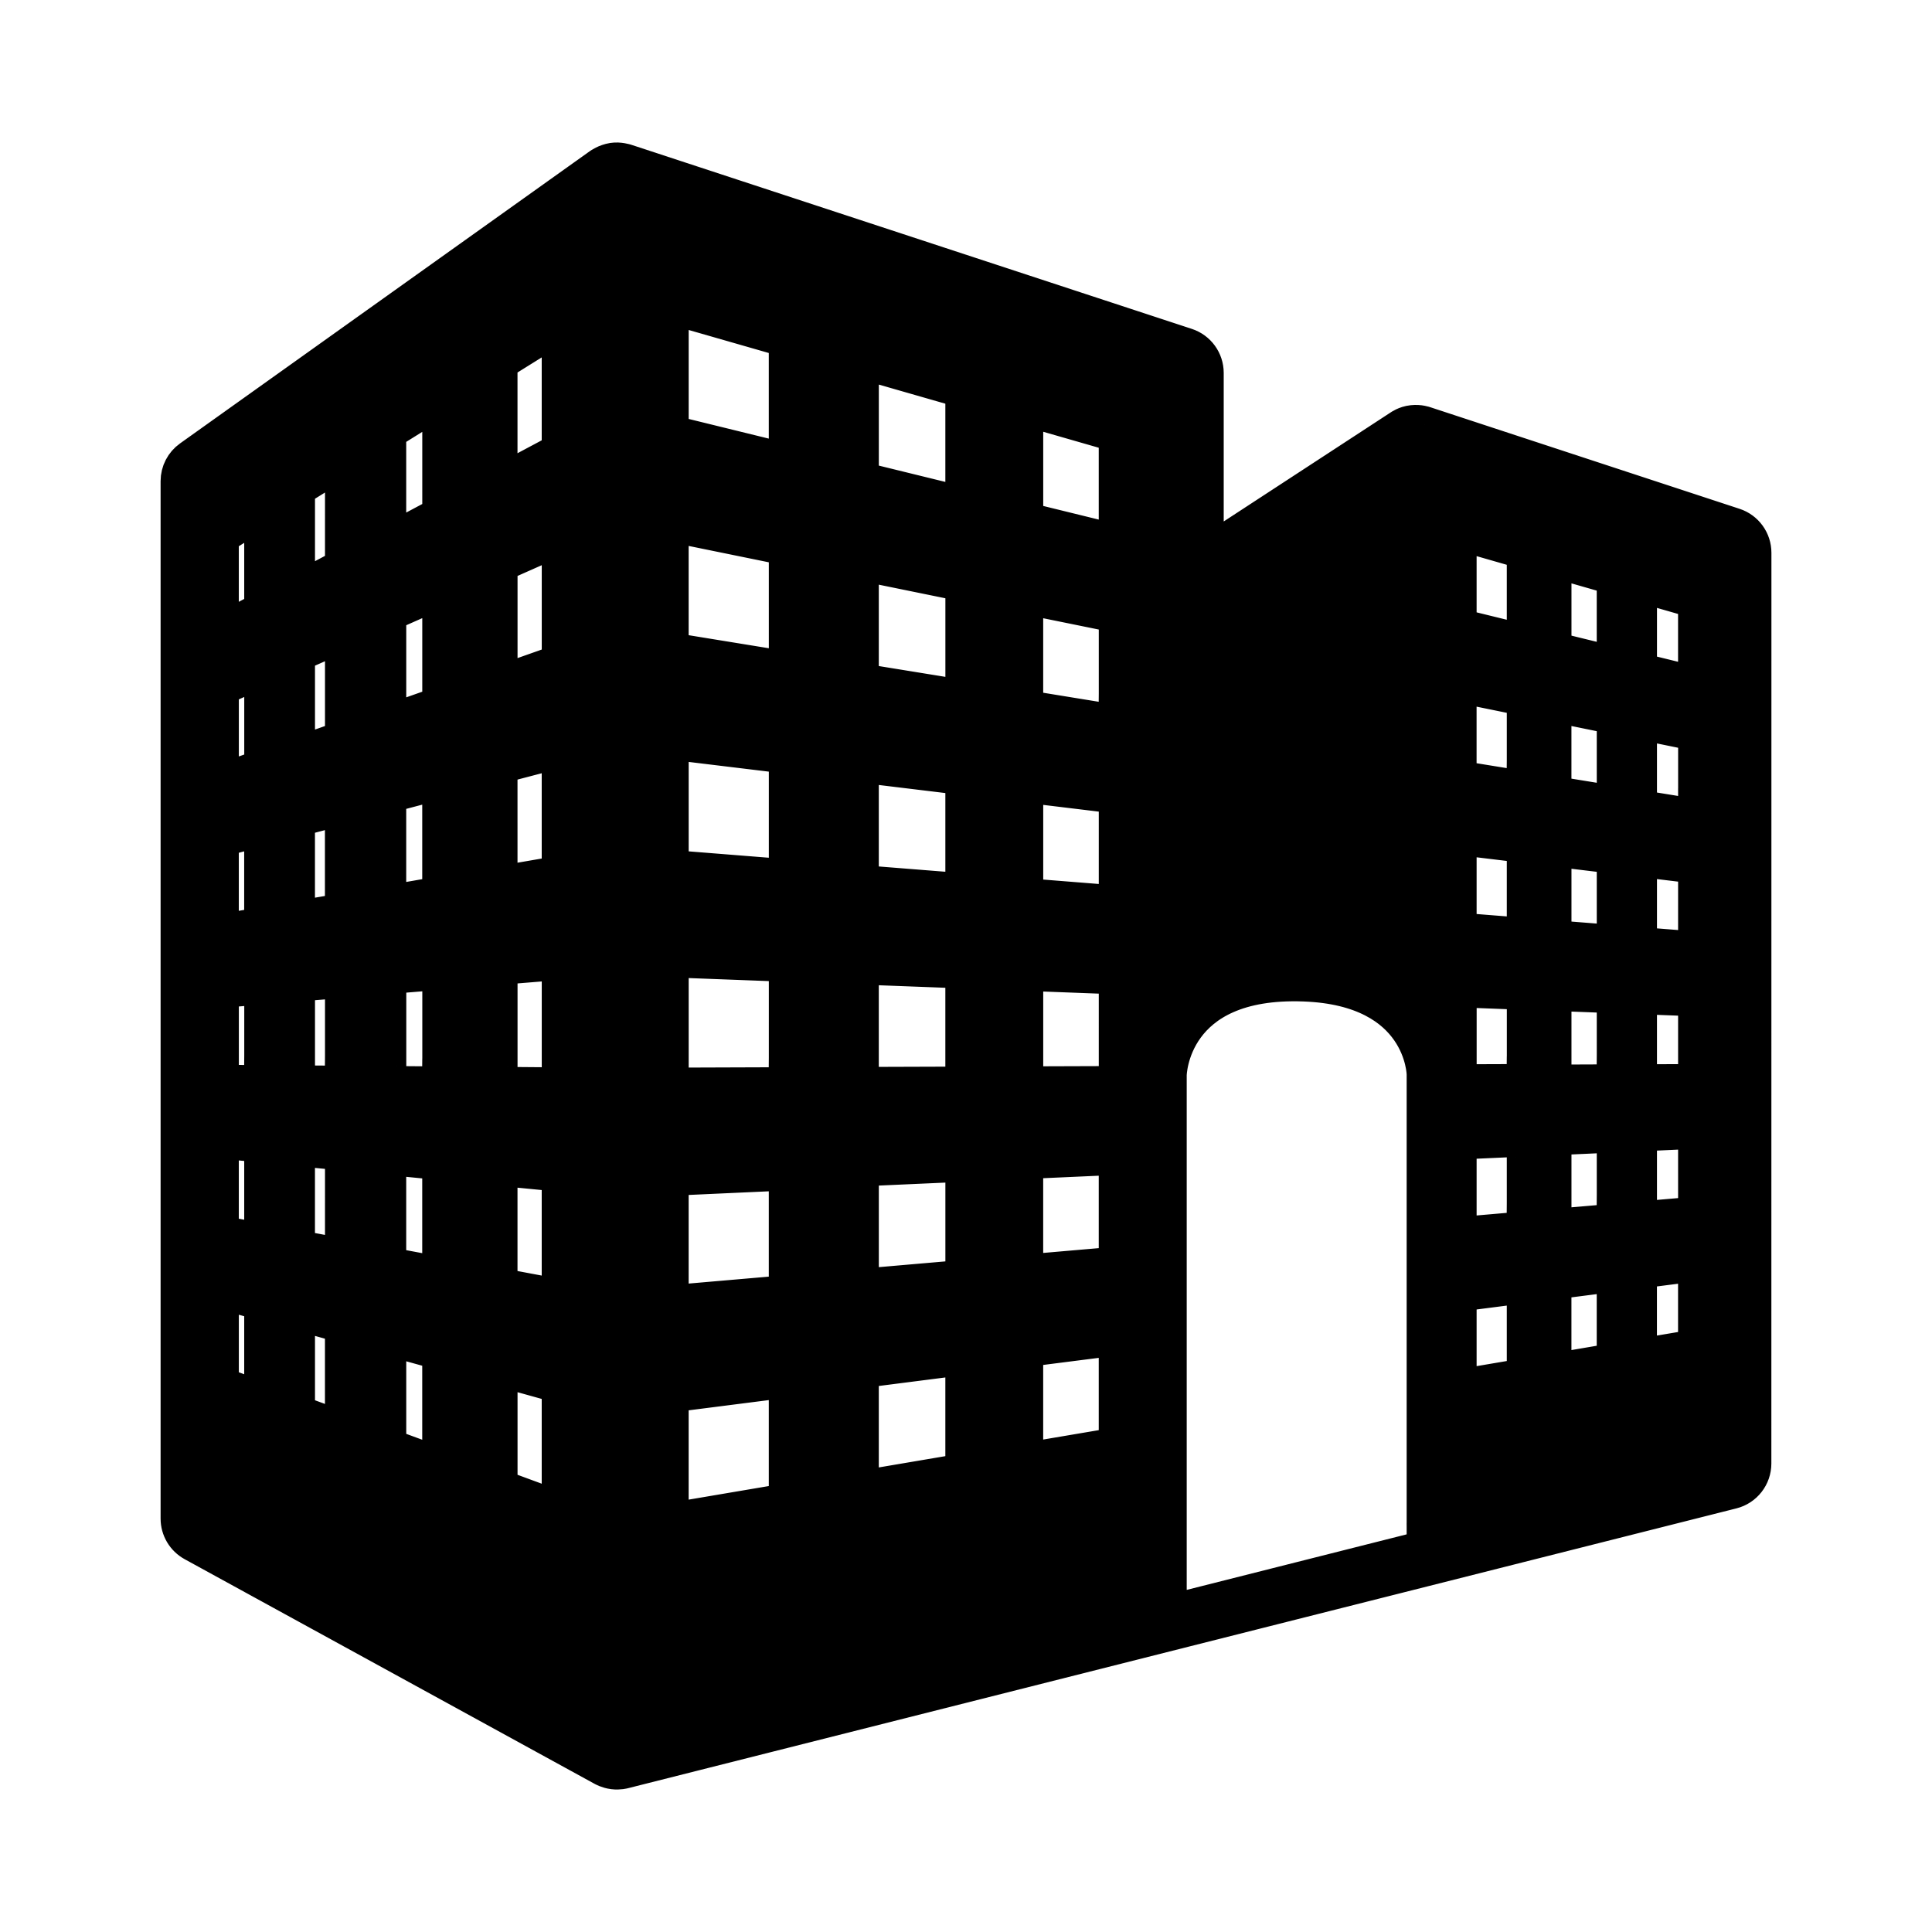 <!DOCTYPE svg PUBLIC "-//W3C//DTD SVG 1.1//EN" "http://www.w3.org/Graphics/SVG/1.1/DTD/svg11.dtd">
<!-- Uploaded to: SVG Repo, www.svgrepo.com, Transformed by: SVG Repo Mixer Tools -->
<svg fill="#000000" version="1.1" id="Capa_1" xmlns="http://www.w3.org/2000/svg" xmlns:xlink="http://www.w3.org/1999/xlink" width="800px" height="800px" viewBox="-57.53 -57.53 690.34 690.34" xml:space="preserve" stroke="#000000" stroke-width="13.232" transform="matrix(1, 0, 0, 1, 0, 0)rotate(0)">
<g id="SVGRepo_bgCarrier" stroke-width="0"/>
<g id="SVGRepo_tracerCarrier" stroke-linecap="round" stroke-linejoin="round" stroke="#CCCCCC" stroke-width="8.054"/>
<g id="SVGRepo_iconCarrier"> <g> <path d="M561.997,130.569L451.493,94.266c-0.012-0.012-0.023-0.012-0.049-0.012h0.012c0,0-1.762-0.673-4.246-0.416 c-2.484,0.269-4.236,1.554-4.236,1.554l-61.945,40.454c-2.803,1.824-4.492,4.945-4.492,8.311v110.809l-3.428-0.257V75.71 c0-4.296-2.754-8.091-6.818-9.425L165.971,0.483c0,0-2.313-0.734-4.456-0.392c-2.57,0.416-4.443,1.775-4.443,1.775L10.645,106.298 c-2.619,1.86-4.174,4.859-4.174,8.078v370.726c0,3.623,1.983,6.952,5.153,8.69l146.476,80.27c0,0,1.518,0.894,3.599,1.15 c2.081,0.245,3.599-0.208,3.599-0.208l200.32-50.575l85.215-21.506l110.479-27.896c4.393-1.102,7.479-5.067,7.479-9.608 l0.023-325.412C568.827,135.698,566.059,131.904,561.997,130.569z M36.361,438.271c0,1.077-0.526,2.094-1.408,2.705 c-0.563,0.393-1.224,0.601-1.885,0.601c-0.392,0-0.771-0.062-1.151-0.208l-8.556-3.146c-1.297-0.477-2.167-1.726-2.167-3.108 v-27.21c0-1.028,0.49-2.007,1.297-2.632c0.82-0.636,1.897-0.832,2.889-0.562l8.556,2.374c1.42,0.404,2.412,1.714,2.412,3.195 v27.992H36.361z M36.361,382.298c0,0.979-0.429,1.909-1.2,2.546c-0.6,0.489-1.334,0.759-2.105,0.759 c-0.208,0-0.404-0.024-0.612-0.062l-8.556-1.604c-1.567-0.294-2.705-1.665-2.705-3.256V353.46c0-0.93,0.392-1.812,1.089-2.448 c0.698-0.624,1.616-0.93,2.546-0.832l8.556,0.832c1.689,0.172,2.975,1.592,2.975,3.293v27.993H36.361z M36.361,326.336 c0,0.882-0.343,1.738-0.967,2.351c-0.624,0.611-1.457,0.954-2.325,0.954c-0.012,0-0.024,0-0.024,0l-8.556-0.061 c-1.812-0.024-3.292-1.493-3.292-3.317v-27.21c0-1.726,1.322-3.157,3.036-3.292l8.556-0.71c0.93-0.086,1.824,0.232,2.509,0.856 c0.686,0.637,1.065,1.506,1.065,2.436V326.336z M36.361,270.375c0,1.604-1.163,2.974-2.742,3.256l-8.556,1.481 c-0.196,0.037-0.379,0.049-0.563,0.049c-0.783,0-1.53-0.269-2.129-0.771c-0.747-0.637-1.188-1.555-1.188-2.546v-27.209 c0-1.506,1.016-2.803,2.46-3.195l8.556-2.264c1.003-0.257,2.056-0.037,2.864,0.587c0.808,0.624,1.273,1.591,1.273,2.619v27.993 H36.361z M36.361,214.414c0,1.396-0.881,2.656-2.203,3.121l-8.556,3.023c-0.354,0.123-0.722,0.184-1.102,0.184 c-0.685,0-1.346-0.208-1.909-0.6c-0.869-0.625-1.396-1.628-1.396-2.705v-27.222c0-1.297,0.771-2.484,1.971-3.023l8.556-3.794 c1.016-0.453,2.203-0.355,3.146,0.257c0.93,0.625,1.493,1.665,1.493,2.779V214.414z M36.361,158.452 c0,1.236-0.673,2.338-1.75,2.926l-8.556,4.553c-0.49,0.257-1.028,0.392-1.555,0.392c-0.6,0-1.187-0.171-1.713-0.478 c-0.992-0.6-1.604-1.665-1.604-2.828v-27.209c0-1.15,0.587-2.215,1.555-2.803l8.556-5.336c1.028-0.637,2.301-0.673,3.354-0.086 c1.053,0.587,1.702,1.689,1.702,2.889v27.98H36.361z M65.211,448.883c0,1.077-0.526,2.093-1.408,2.705 c-0.563,0.392-1.236,0.6-1.897,0.6c-0.379,0-0.759-0.061-1.139-0.208l-10.196-3.758c-1.297-0.477-2.167-1.713-2.167-3.097v-29.669 c0-1.028,0.478-1.995,1.297-2.632c0.82-0.624,1.885-0.82,2.889-0.551l10.184,2.84c1.432,0.392,2.423,1.701,2.423,3.182v30.588 H65.211z M65.211,387.72c0,0.979-0.44,1.909-1.2,2.546c-0.6,0.489-1.346,0.759-2.117,0.759c-0.208,0-0.404-0.024-0.612-0.062 l-10.184-1.909c-1.567-0.294-2.705-1.664-2.705-3.256v-29.657c0-0.931,0.392-1.824,1.089-2.448c0.71-0.624,1.628-0.93,2.546-0.845 l10.196,0.992c1.702,0.171,2.987,1.591,2.987,3.305V387.72z M65.211,326.568c0,0.869-0.343,1.727-0.979,2.338 c-0.625,0.612-1.457,0.955-2.326,0.955c0,0-0.012,0-0.024,0l-10.184-0.073c-1.812-0.013-3.292-1.493-3.292-3.317v-29.646 c0-1.726,1.31-3.157,3.036-3.305l10.196-0.832c0.918-0.086,1.824,0.232,2.509,0.856s1.065,1.506,1.065,2.424V326.568z M65.211,265.393c0,1.616-1.163,2.987-2.742,3.268l-10.196,1.75c-0.196,0.037-0.38,0.049-0.563,0.049 c-0.771,0-1.53-0.281-2.142-0.783c-0.747-0.637-1.175-1.555-1.175-2.534v-29.658c0-1.505,1.016-2.815,2.46-3.207l10.196-2.681 c0.991-0.257,2.056-0.049,2.852,0.587c0.808,0.625,1.285,1.591,1.285,2.62v30.587H65.211z M65.211,204.23 c0,1.408-0.881,2.656-2.215,3.121l-10.184,3.599c-0.355,0.135-0.734,0.196-1.102,0.196c-0.685,0-1.346-0.208-1.909-0.612 c-0.881-0.625-1.396-1.628-1.396-2.705v-29.658c0-1.297,0.759-2.497,1.971-3.023l10.184-4.517c1.028-0.44,2.216-0.354,3.146,0.245 c0.942,0.612,1.505,1.665,1.505,2.778V204.23z M65.211,143.079c0,1.224-0.673,2.337-1.75,2.913l-10.184,5.435 c-0.49,0.257-1.028,0.379-1.554,0.379c-0.6,0-1.188-0.159-1.714-0.465c-0.991-0.6-1.604-1.677-1.604-2.827v-29.658 c0-1.138,0.588-2.203,1.555-2.815l10.196-6.353c1.028-0.636,2.301-0.673,3.354-0.085c1.052,0.587,1.701,1.689,1.701,2.889V143.079z M99.973,461.661c0,1.09-0.526,2.105-1.408,2.718c-0.563,0.392-1.236,0.6-1.885,0.6c-0.392,0-0.771-0.073-1.151-0.208l-12.35-4.541 c-1.297-0.478-2.167-1.726-2.167-3.109v-32.595c0-1.028,0.478-2.008,1.297-2.632c0.808-0.624,1.885-0.82,2.876-0.551l12.362,3.428 c1.42,0.392,2.412,1.701,2.412,3.182v33.709H99.973z M99.973,394.243c0,0.979-0.441,1.91-1.2,2.547 c-0.6,0.489-1.346,0.759-2.105,0.759c-0.208,0-0.416-0.024-0.612-0.062l-12.362-2.313C82.126,394.88,81,393.509,81,391.918v-32.595 c0-0.931,0.392-1.824,1.077-2.448c0.698-0.624,1.628-0.931,2.546-0.845l12.35,1.212c1.702,0.171,2.987,1.591,2.987,3.305v33.696 H99.973z M99.973,326.813c0,0.881-0.343,1.738-0.979,2.35c-0.612,0.612-1.457,0.955-2.313,0.955c-0.013,0-0.025,0-0.037,0 l-12.35-0.098c-1.812-0.013-3.268-1.481-3.268-3.305v-32.62c0-1.713,1.31-3.146,3.023-3.28l12.362-1.016 c0.918-0.086,1.824,0.232,2.509,0.856c0.686,0.625,1.065,1.506,1.065,2.424v33.733H99.973z M99.973,259.396 c0,1.604-1.163,2.987-2.742,3.256l-12.363,2.142c-0.184,0.037-0.367,0.049-0.563,0.049c-0.771,0-1.53-0.269-2.129-0.771 c-0.747-0.637-1.175-1.555-1.175-2.534v-32.595c0-1.505,1.004-2.803,2.46-3.194l12.35-3.256c0.991-0.257,2.056-0.049,2.852,0.587 c0.808,0.624,1.297,1.591,1.297,2.619v33.697H99.973z M99.973,191.965c0,1.408-0.881,2.656-2.203,3.121l-12.363,4.358 c-0.355,0.122-0.722,0.196-1.102,0.196c-0.673,0-1.334-0.221-1.909-0.612c-0.869-0.624-1.383-1.628-1.383-2.705v-32.595 c0-1.322,0.759-2.497,1.958-3.023l12.35-5.471c1.028-0.453,2.215-0.355,3.146,0.245c0.943,0.612,1.506,1.665,1.506,2.778V191.965z M99.973,124.547c0,1.224-0.673,2.338-1.75,2.913l-12.362,6.585c-0.49,0.257-1.016,0.379-1.555,0.379 c-0.587,0-1.187-0.159-1.701-0.465c-0.992-0.6-1.604-1.677-1.604-2.827V98.525c0-1.139,0.587-2.203,1.555-2.803l12.35-7.699 c1.04-0.625,2.313-0.661,3.366-0.074c1.053,0.576,1.702,1.689,1.702,2.889V124.547z M142.666,477.365 c0,1.09-0.526,2.105-1.408,2.718c-0.575,0.392-1.236,0.6-1.897,0.6c-0.379,0-0.759-0.073-1.138-0.208l-15.276-5.618 c-1.297-0.478-2.167-1.726-2.167-3.109v-36.182c0-1.027,0.478-1.994,1.298-2.631c0.82-0.625,1.885-0.82,2.876-0.551l15.276,4.247 c1.432,0.392,2.423,1.701,2.423,3.183v37.552H142.666z M142.666,402.249c0,0.991-0.44,1.921-1.199,2.546 c-0.6,0.501-1.347,0.759-2.118,0.759c-0.208,0-0.404-0.024-0.612-0.062l-15.276-2.864c-1.554-0.281-2.693-1.652-2.693-3.256 v-36.169c0-0.931,0.392-1.824,1.089-2.448c0.686-0.637,1.616-0.93,2.534-0.845l15.276,1.493c1.701,0.172,2.986,1.592,2.986,3.293 v37.553H142.666z M142.666,327.144c0,0.882-0.343,1.738-0.979,2.351c-0.625,0.612-1.457,0.955-2.326,0.955c0,0-0.012,0-0.024,0 l-15.275-0.123c-1.812-0.012-3.281-1.48-3.281-3.305v-36.193c0-1.727,1.31-3.158,3.036-3.306l15.263-1.248 c0.943-0.085,1.836,0.221,2.521,0.856c0.673,0.625,1.065,1.506,1.065,2.424V327.144L142.666,327.144z M142.666,252.015 c0,1.616-1.163,2.987-2.754,3.269l-15.263,2.631c-0.196,0.037-0.379,0.049-0.575,0.049c-0.759,0-1.53-0.257-2.13-0.771 c-0.747-0.624-1.175-1.555-1.175-2.521V218.49c0-1.506,1.004-2.815,2.46-3.207l15.275-4.002c0.992-0.257,2.044-0.049,2.852,0.575 c0.808,0.637,1.297,1.591,1.297,2.619v37.54H142.666z M142.666,176.91c0,1.396-0.881,2.656-2.215,3.121l-15.275,5.386 c-0.355,0.123-0.734,0.196-1.102,0.196c-0.673,0-1.334-0.22-1.897-0.612c-0.881-0.625-1.396-1.628-1.396-2.705v-36.182 c0-1.297,0.759-2.497,1.958-3.023l15.276-6.769c1.028-0.453,2.215-0.355,3.146,0.245c0.942,0.612,1.505,1.665,1.505,2.778V176.91z M142.666,101.793c0,1.224-0.673,2.338-1.762,2.913l-15.276,8.14c-0.477,0.257-1.016,0.392-1.554,0.392 c-0.588,0-1.175-0.159-1.702-0.478c-0.991-0.6-1.604-1.677-1.604-2.827V73.739c0-1.138,0.588-2.203,1.555-2.815l15.275-9.51 c1.016-0.636,2.313-0.673,3.354-0.085c1.04,0.587,1.701,1.689,1.701,2.889v37.577H142.666z M223.805,476.252 c0,1.615-1.175,2.986-2.766,3.268l-35.251,5.974c-0.196,0.024-0.367,0.049-0.551,0.049c-0.771,0-1.542-0.27-2.142-0.783 c-0.747-0.625-1.175-1.543-1.175-2.521v-38.752c0-1.665,1.236-3.061,2.876-3.269l35.263-4.504c0.93-0.135,1.885,0.171,2.607,0.783 c0.722,0.637,1.126,1.53,1.126,2.484v37.271H223.805z M223.805,401.686c0,1.714-1.31,3.146-3.023,3.28l-35.263,3.048 c-0.098,0.013-0.196,0.013-0.282,0.013c-0.82,0-1.628-0.294-2.24-0.857c-0.686-0.637-1.077-1.518-1.077-2.436v-38.446 c0-1.774,1.383-3.231,3.158-3.305l35.264-1.604c0.918-0.049,1.774,0.282,2.423,0.906c0.661,0.624,1.028,1.493,1.028,2.387v37.014 H223.805z M223.805,327.119c0,1.824-1.481,3.306-3.305,3.317l-35.251,0.122c-0.012,0-0.012,0-0.012,0 c-0.881,0-1.726-0.343-2.338-0.967c-0.624-0.612-0.967-1.456-0.967-2.325v-38.765c0-0.894,0.367-1.75,1.016-2.374 c0.649-0.625,1.518-0.955,2.412-0.918l35.263,1.334c1.775,0.061,3.183,1.518,3.183,3.293V327.119z M223.805,252.541 c0,0.918-0.379,1.812-1.065,2.424c-0.625,0.563-1.42,0.881-2.252,0.881c-0.086,0-0.171-0.012-0.257-0.012l-35.251-2.803 c-1.726-0.135-3.048-1.567-3.048-3.305v-38.74c0-0.942,0.404-1.848,1.114-2.473c0.71-0.636,1.652-0.93,2.595-0.808l35.251,4.272 c1.665,0.208,2.913,1.616,2.913,3.28V252.541L223.805,252.541z M223.805,177.975c0,0.979-0.429,1.897-1.175,2.521 c-0.6,0.514-1.358,0.795-2.142,0.795c-0.184,0-0.343-0.012-0.526-0.037l-35.264-5.741c-1.604-0.257-2.778-1.64-2.778-3.268v-38.739 c0-1.004,0.44-1.934,1.224-2.571c0.759-0.624,1.762-0.869,2.754-0.685l35.251,7.197c1.542,0.318,2.656,1.677,2.656,3.244V177.975z M223.805,103.409c0,1.016-0.465,1.971-1.273,2.607c-0.587,0.453-1.322,0.71-2.044,0.71c-0.257,0-0.526-0.037-0.784-0.098 l-35.251-8.653c-1.481-0.367-2.521-1.702-2.521-3.219V55.991c0-1.041,0.49-2.007,1.31-2.644c0.833-0.625,1.897-0.82,2.901-0.539 l35.251,10.123c1.419,0.404,2.399,1.702,2.399,3.183v37.295H223.805z M286.89,465.566c0,1.615-1.175,2.986-2.766,3.268 l-30.392,5.153c-0.184,0.024-0.367,0.037-0.551,0.037c-0.771,0-1.53-0.258-2.13-0.771c-0.747-0.624-1.187-1.555-1.187-2.521 v-35.937c0-1.665,1.236-3.072,2.888-3.28l30.392-3.893c0.942-0.122,1.885,0.184,2.607,0.796c0.71,0.636,1.126,1.529,1.126,2.484 v34.664H286.89z M286.89,396.239c0,1.713-1.31,3.146-3.023,3.28l-30.392,2.631c-0.098,0.013-0.196,0.013-0.282,0.013 c-0.82,0-1.628-0.306-2.24-0.869c-0.686-0.624-1.077-1.506-1.077-2.436v-35.912c0-1.775,1.395-3.231,3.17-3.317l30.392-1.358 c0.881-0.062,1.787,0.281,2.423,0.905c0.661,0.637,1.028,1.493,1.028,2.387V396.239z M286.89,326.899 c0,1.812-1.481,3.305-3.305,3.316l-30.392,0.099h-0.012c-0.869,0-1.714-0.331-2.338-0.955s-0.979-1.469-0.979-2.338v-35.949 c0-0.894,0.367-1.762,1.016-2.374c0.649-0.625,1.53-0.968,2.424-0.918l30.379,1.15c1.787,0.073,3.195,1.53,3.195,3.317v34.651 H286.89z M286.89,257.56c0,0.918-0.392,1.799-1.065,2.423c-0.625,0.563-1.42,0.869-2.252,0.869c-0.085,0-0.184,0-0.269-0.012 l-30.392-2.411c-1.726-0.135-3.047-1.567-3.047-3.305v-35.9c0-0.955,0.404-1.849,1.126-2.473c0.71-0.637,1.64-0.93,2.583-0.808 l30.392,3.685c1.665,0.208,2.913,1.604,2.913,3.28v34.651H286.89z M286.89,188.22c0,0.967-0.429,1.885-1.175,2.521 c-0.6,0.514-1.358,0.784-2.142,0.784c-0.184,0-0.354-0.012-0.526-0.049l-30.392-4.933c-1.604-0.257-2.791-1.652-2.791-3.268 v-35.937c0-0.992,0.453-1.934,1.224-2.558c0.759-0.624,1.787-0.881,2.754-0.686l30.392,6.206c1.542,0.306,2.656,1.665,2.656,3.244 V188.22z M286.89,118.893c0,1.016-0.465,1.971-1.261,2.595c-0.6,0.465-1.322,0.71-2.044,0.71c-0.27,0-0.526-0.024-0.796-0.098 l-30.392-7.454c-1.481-0.355-2.521-1.689-2.521-3.219V75.502c0-1.041,0.489-2.02,1.322-2.644c0.82-0.624,1.897-0.82,2.889-0.539 l30.392,8.727c1.419,0.404,2.399,1.702,2.399,3.183v34.664H286.89z M341.7,456.276c0,1.615-1.162,2.986-2.754,3.268l-26.475,4.479 c-0.195,0.037-0.367,0.05-0.562,0.05c-0.76,0-1.531-0.27-2.131-0.771c-0.746-0.637-1.174-1.555-1.174-2.533v-33.489 c0-1.664,1.236-3.06,2.875-3.28l26.477-3.378c0.941-0.123,1.885,0.171,2.605,0.783c0.723,0.637,1.127,1.542,1.127,2.484v32.388 H341.7z M341.7,391.489c0,1.727-1.309,3.146-3.023,3.293l-26.475,2.289c-0.098,0.012-0.195,0.012-0.293,0.012 c-0.82,0-1.617-0.306-2.24-0.869c-0.686-0.624-1.064-1.505-1.064-2.423v-33.489c0-1.762,1.383-3.23,3.158-3.305l26.475-1.188 c0.893-0.049,1.787,0.282,2.424,0.906c0.66,0.624,1.027,1.493,1.027,2.387v32.387H341.7z M341.7,326.703 c0,1.824-1.469,3.293-3.305,3.317l-26.475,0.086c0,0,0,0-0.012,0c-0.869,0-1.715-0.343-2.326-0.955 c-0.625-0.624-0.967-1.469-0.967-2.338v-33.501c0-0.894,0.355-1.763,1.016-2.374c0.648-0.625,1.506-0.955,2.412-0.918l26.475,1.003 c1.762,0.062,3.182,1.53,3.182,3.293V326.703z M341.7,261.917c0,0.918-0.379,1.812-1.064,2.436 c-0.611,0.563-1.408,0.869-2.252,0.869c-0.086,0-0.172,0-0.258-0.012l-26.475-2.105c-1.713-0.147-3.035-1.579-3.035-3.293v-33.488 c0-0.942,0.404-1.836,1.113-2.473c0.711-0.624,1.652-0.918,2.596-0.795l26.463,3.207c1.664,0.196,2.912,1.604,2.912,3.28V261.917z M341.7,197.131c0,0.979-0.428,1.897-1.162,2.521c-0.611,0.514-1.371,0.783-2.154,0.783c-0.172,0-0.342-0.012-0.525-0.049 l-26.477-4.309c-1.604-0.257-2.777-1.64-2.777-3.268v-33.477c0-1.003,0.439-1.934,1.211-2.57c0.783-0.625,1.787-0.869,2.766-0.673 l26.477,5.386c1.529,0.318,2.643,1.677,2.643,3.244V197.131z M341.7,132.344c0,1.016-0.465,1.983-1.271,2.607 c-0.588,0.465-1.299,0.71-2.045,0.71c-0.258,0-0.525-0.037-0.783-0.098l-26.475-6.5c-1.469-0.355-2.51-1.689-2.51-3.207V92.356 c0-1.041,0.49-2.02,1.309-2.644c0.82-0.612,1.898-0.82,2.902-0.539l26.475,7.613c1.408,0.404,2.387,1.701,2.387,3.183v32.375H341.7 z M451.702,493.302c0,1.518-1.029,2.828-2.498,3.207l-85.215,21.518c-0.256,0.062-0.537,0.099-0.795,0.099 c-0.734,0-1.445-0.245-2.031-0.698c-0.809-0.637-1.273-1.591-1.273-2.619V326.63c0-0.33,0.514-34.737,48.617-32.926 c42.717,1.592,43.207,32.313,43.207,32.632v166.966H451.702z M487.491,431.588c0,1.615-1.176,2.986-2.754,3.256l-17.393,2.95 c-0.195,0.036-0.367,0.049-0.562,0.049c-0.771,0-1.531-0.27-2.131-0.771c-0.746-0.648-1.176-1.566-1.176-2.546v-27.062 c0-1.665,1.236-3.072,2.877-3.28l17.406-2.24c0.941-0.122,1.885,0.184,2.607,0.796c0.709,0.637,1.125,1.53,1.125,2.484V431.588 L487.491,431.588z M487.491,378.895c0,1.714-1.309,3.146-3.023,3.28l-17.404,1.506c-0.098,0.012-0.197,0.012-0.281,0.012 c-0.82,0-1.617-0.306-2.24-0.856c-0.686-0.637-1.066-1.518-1.066-2.436v-27.075c0-1.763,1.385-3.219,3.158-3.292l17.406-0.784 c0.893-0.061,1.787,0.282,2.424,0.906c0.66,0.624,1.027,1.481,1.027,2.387V378.895z M487.491,325.993 c0,1.824-1.48,3.305-3.293,3.305l-17.404,0.062c0,0,0,0-0.012,0c-0.869,0-1.715-0.343-2.326-0.967 c-0.625-0.624-0.967-1.457-0.967-2.338v-26.843c0-0.894,0.354-1.75,1.004-2.387c0.648-0.624,1.518-0.954,2.424-0.918l17.393,0.674 c1.773,0.061,3.193,1.518,3.193,3.305v26.107H487.491z M487.491,273.508c0,0.918-0.391,1.812-1.064,2.423 c-0.625,0.576-1.42,0.881-2.252,0.881c-0.086,0-0.184-0.012-0.258-0.012l-17.404-1.383c-1.715-0.135-3.037-1.567-3.037-3.305 V245.05c0-0.942,0.404-1.836,1.115-2.473c0.709-0.624,1.652-0.93,2.582-0.795l17.406,2.105c1.664,0.196,2.912,1.603,2.912,3.28 V273.508L487.491,273.508z M487.491,220.827c0,0.967-0.428,1.885-1.176,2.521c-0.6,0.514-1.357,0.784-2.141,0.784 c-0.184,0-0.355-0.012-0.527-0.049l-17.404-2.815c-1.604-0.257-2.779-1.652-2.779-3.268v-27.075c0-0.991,0.441-1.921,1.213-2.558 c0.77-0.624,1.787-0.869,2.766-0.685l17.393,3.549c1.543,0.318,2.656,1.677,2.656,3.244V220.827z M487.491,168.134 c0,1.016-0.465,1.983-1.26,2.607c-0.6,0.465-1.311,0.71-2.045,0.71c-0.258,0-0.525-0.024-0.783-0.098l-17.418-4.272 c-1.469-0.367-2.51-1.702-2.51-3.219V136.8c0-1.041,0.479-2.02,1.322-2.644c0.82-0.624,1.898-0.82,2.902-0.539l17.393,4.994 c1.42,0.404,2.398,1.701,2.398,3.182V168.134z M519.645,426.129c0,1.615-1.174,2.986-2.766,3.256l-15.654,2.668 c-0.184,0.024-0.367,0.037-0.551,0.037c-0.771,0-1.531-0.257-2.143-0.771c-0.746-0.624-1.176-1.555-1.176-2.521V403.13 c0-1.665,1.248-3.072,2.889-3.28l15.656-2.008c0.941-0.122,1.885,0.172,2.605,0.809c0.723,0.624,1.127,1.529,1.127,2.472v25.007 H519.645z M519.645,376.116c0,1.726-1.309,3.146-3.023,3.305l-15.654,1.347c-0.098,0.012-0.195,0.012-0.281,0.012 c-0.82,0-1.629-0.306-2.24-0.868c-0.686-0.625-1.078-1.506-1.078-2.437v-25.655c0-1.774,1.396-3.23,3.172-3.305l15.654-0.71 c0.893-0.049,1.787,0.282,2.424,0.906c0.66,0.624,1.027,1.481,1.027,2.387V376.116z M519.645,326.104 c0,1.812-1.48,3.305-3.305,3.305l-15.654,0.062h-0.012c-0.869,0-1.715-0.343-2.326-0.967c-0.625-0.625-0.98-1.457-0.98-2.338 v-25.668c0-0.918,0.367-1.774,1.018-2.398c0.648-0.624,1.518-0.955,2.41-0.918l15.668,0.6c1.773,0.073,3.182,1.53,3.182,3.305 V326.104L519.645,326.104z M519.645,276.066c0,0.918-0.379,1.812-1.064,2.424c-0.611,0.575-1.42,0.881-2.252,0.881 c-0.086,0-0.172-0.012-0.258-0.012l-15.654-1.236c-1.727-0.147-3.049-1.579-3.049-3.305v-25.667c0-0.943,0.404-1.836,1.127-2.473 c0.709-0.624,1.652-0.918,2.582-0.795l15.656,1.885c1.664,0.208,2.912,1.616,2.912,3.28V276.066L519.645,276.066z M519.645,226.042 c0,0.979-0.428,1.897-1.174,2.521c-0.602,0.514-1.359,0.795-2.143,0.795c-0.184,0-0.344-0.012-0.527-0.037l-15.654-2.546 c-1.604-0.257-2.791-1.652-2.791-3.268v-25.667c0-0.992,0.453-1.934,1.225-2.559c0.758-0.636,1.775-0.881,2.754-0.685l15.654,3.194 c1.543,0.306,2.656,1.677,2.656,3.244V226.042L519.645,226.042z M519.645,176.029c0,1.016-0.465,1.971-1.273,2.607 c-0.586,0.453-1.309,0.698-2.043,0.698c-0.258,0-0.527-0.025-0.795-0.098l-15.645-3.831c-1.48-0.355-2.521-1.689-2.521-3.219 V146.53c0-1.04,0.49-2.02,1.322-2.644c0.82-0.637,1.898-0.82,2.889-0.539l15.656,4.492c1.42,0.404,2.398,1.701,2.398,3.182v25.006 H519.645z M548.704,421.208c0,1.616-1.176,2.987-2.768,3.269l-14.16,2.387c-0.197,0.037-0.367,0.049-0.551,0.049 c-0.783,0-1.543-0.257-2.143-0.771c-0.746-0.636-1.176-1.554-1.176-2.521v-24.395c0-1.665,1.236-3.072,2.889-3.28l14.162-1.812 c0.943-0.123,1.885,0.171,2.607,0.795c0.723,0.625,1.127,1.53,1.127,2.485v23.794H548.704z M548.704,373.595 c0,1.726-1.311,3.146-3.023,3.305l-14.174,1.225c-0.086,0.012-0.184,0.012-0.27,0.012c-0.82,0-1.629-0.306-2.24-0.869 c-0.686-0.624-1.076-1.506-1.076-2.436v-24.395c0-1.774,1.383-3.231,3.156-3.305l14.176-0.648c0.881-0.049,1.773,0.294,2.422,0.918 c0.662,0.624,1.029,1.48,1.029,2.387V373.595z M548.704,325.993c0,1.824-1.482,3.305-3.305,3.317l-14.162,0.049 c-0.012,0-0.012,0-0.012,0c-0.869,0-1.727-0.343-2.338-0.967c-0.625-0.624-0.967-1.457-0.967-2.338v-24.382 c0-0.906,0.367-1.763,1.016-2.399c0.648-0.624,1.506-0.955,2.41-0.918l14.174,0.538c1.775,0.074,3.184,1.53,3.184,3.317V325.993 L548.704,325.993z M548.704,278.38c0,0.93-0.393,1.799-1.064,2.436c-0.625,0.563-1.42,0.869-2.254,0.869 c-0.084,0-0.184,0-0.256-0.012l-14.162-1.126c-1.727-0.147-3.047-1.579-3.047-3.305v-24.395c0-0.942,0.402-1.836,1.113-2.473 c0.709-0.624,1.652-0.918,2.594-0.808l14.162,1.713c1.666,0.208,2.914,1.616,2.914,3.28V278.38z M548.704,230.778 c0,0.967-0.43,1.885-1.176,2.509c-0.6,0.514-1.357,0.783-2.143,0.783c-0.184,0-0.354-0.012-0.525-0.037l-14.174-2.301 c-1.604-0.257-2.766-1.653-2.766-3.269v-24.394c0-0.992,0.439-1.922,1.223-2.558c0.771-0.625,1.787-0.869,2.754-0.686l14.162,2.889 c1.543,0.306,2.656,1.677,2.656,3.244v23.819H548.704z M548.704,183.165c0,1.016-0.465,1.971-1.273,2.595 c-0.588,0.465-1.311,0.71-2.045,0.71c-0.256,0-0.525-0.024-0.783-0.098l-14.16-3.476c-1.482-0.355-2.521-1.689-2.521-3.207v-24.394 c0-1.041,0.488-2.02,1.309-2.644c0.832-0.624,1.91-0.82,2.9-0.539l14.162,4.064c1.42,0.404,2.398,1.713,2.398,3.182v23.807H548.704 z"/> </g> </g>
</svg>